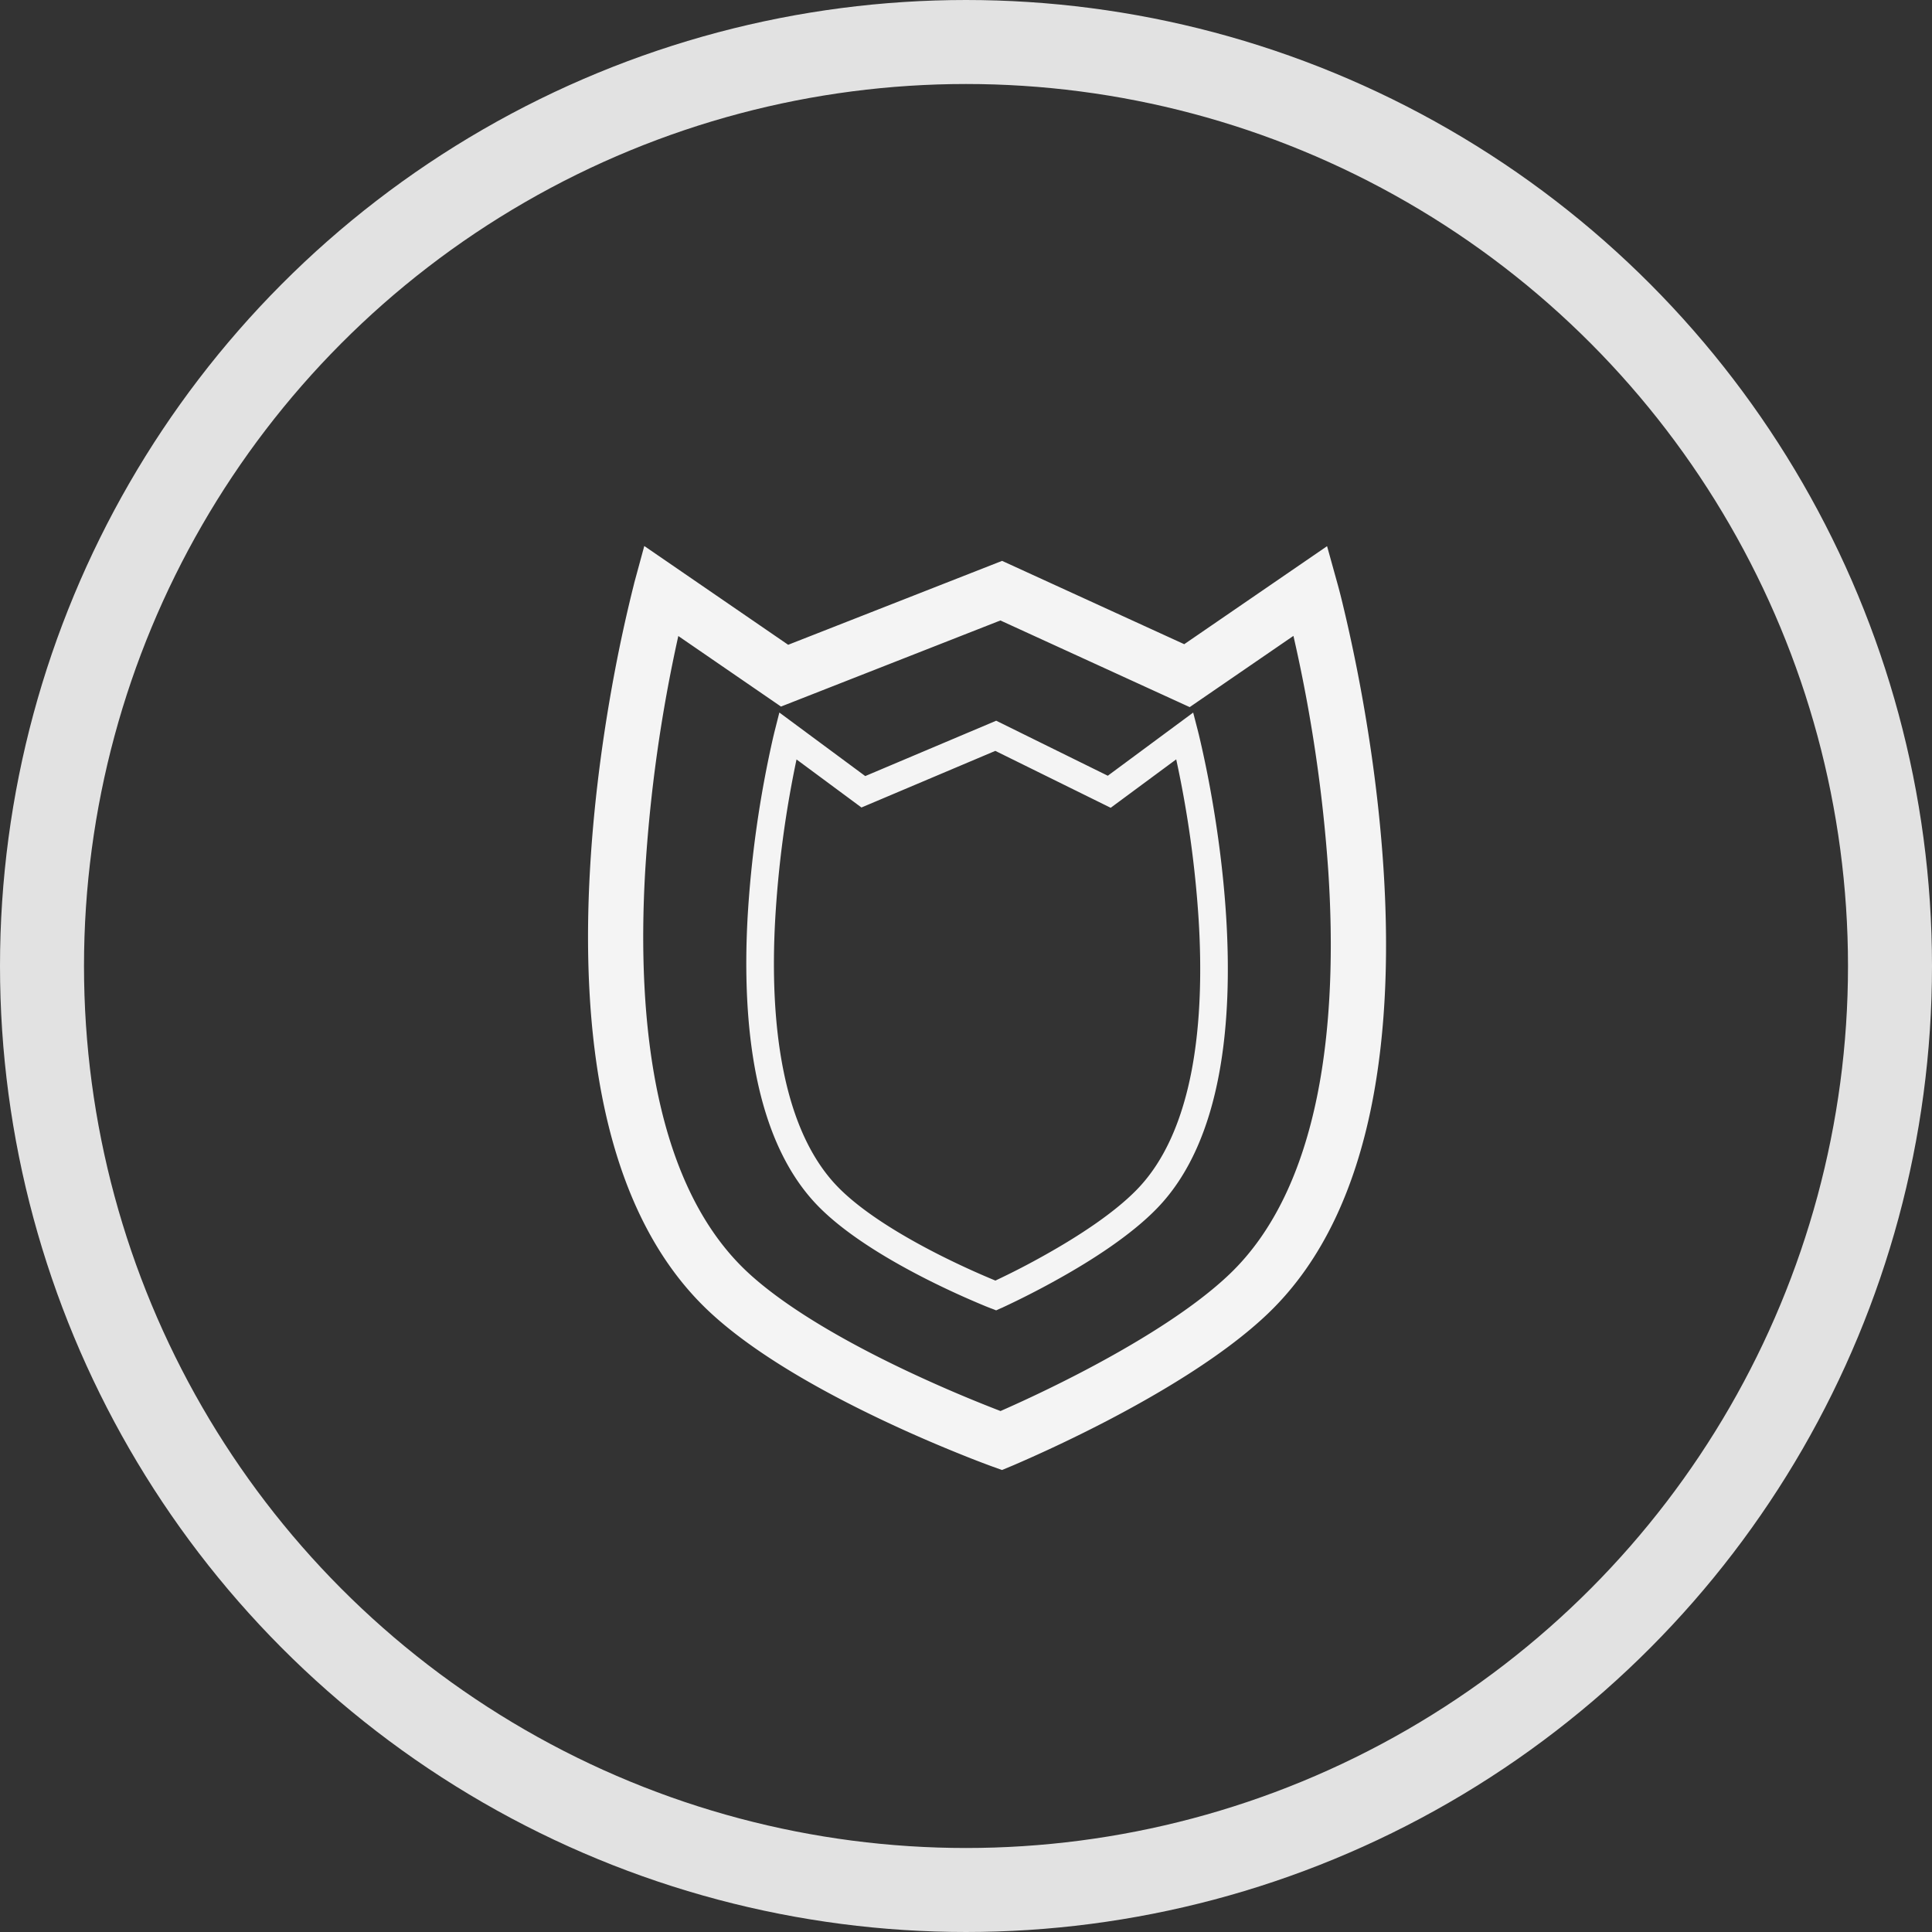 <svg width="46" height="46" fill="none" xmlns="http://www.w3.org/2000/svg"><rect width="100%" height="100%" fill="#333333" stroke="none"/><path fill-rule="evenodd" clip-rule="evenodd" d="M18.436 17.44l.12-.475 2.045 1.513 3.118-1.318 2.657 1.31 2.033-1.504.122.473-.319.08.319-.08v.002l.001.005.005.018.006.023.011.047a25.198 25.198 0 0 1 .256 1.222c.148.804.314 1.91.387 3.115.072 1.203.053 2.515-.177 3.727-.229 1.209-.672 2.348-1.472 3.172-.625.645-1.56 1.24-2.32 1.665a20.149 20.149 0 0 1-1.355.695l-.021.01-.006.002h-.002l-.126.057-.13-.05.12-.304-.12.304h-.002l-.006-.003-.024-.01-.047-.018-.042-.017a20.247 20.247 0 0 1-1.394-.638c-.829-.42-1.853-1.014-2.536-1.688-.822-.809-1.283-1.942-1.527-3.149-.244-1.21-.276-2.524-.213-3.73a26.205 26.205 0 0 1 .616-4.36l.017-.07.004-.019.001-.005v-.002zm.529.642a25.533 25.533 0 0 0-.51 3.848c-.063 1.176-.03 2.431.2 3.568.23 1.14.652 2.131 1.345 2.814.607.599 1.554 1.155 2.372 1.569a19.577 19.577 0 0 0 1.328.609 18.058 18.058 0 0 0 1.205-.623c.748-.42 1.614-.976 2.17-1.55.676-.697 1.083-1.697 1.3-2.84.215-1.14.236-2.394.165-3.567a25.733 25.733 0 0 0-.535-3.83l-1.56 1.153-2.747-1.355-3.187 1.348-1.546-1.144z" fill="#F4F4F4"/><path fill-rule="evenodd" clip-rule="evenodd" d="M15.097 13.894L15.34 13l3.426 2.352 5.093-1.998 4.337 1.984 3.401-2.334.246.887-.634.172.634-.172v.003l.003.008.008.028a15.02 15.02 0 0 1 .129.51c.084.349.198.85.32 1.464.243 1.227.516 2.915.636 4.755.12 1.836.088 3.847-.292 5.71-.38 1.859-1.118 3.625-2.456 4.905-1.037.993-2.582 1.902-3.823 2.55a34.31 34.31 0 0 1-2.225 1.057l-.036.015-.01.004-.004.002-.236.098-.242-.087.225-.613-.225.613-.004-.002-.01-.003-.04-.015a23.824 23.824 0 0 1-.678-.263c-.448-.18-1.068-.44-1.756-.763-1.358-.637-3.047-1.545-4.18-2.583-1.375-1.256-2.144-3.013-2.548-4.87-.405-1.859-.456-3.874-.351-5.716.104-1.846.366-3.543.602-4.777a35.95 35.95 0 0 1 .438-1.987l.007-.028.003-.008v-.004zm.635.17l-.635-.17.635.17zm.418 1.08a35.901 35.901 0 0 0-.79 5.628c-.101 1.776-.048 3.663.323 5.367.372 1.707 1.05 3.176 2.153 4.185.979.895 2.514 1.735 3.852 2.362a33.167 33.167 0 0 0 2.134.91 32.85 32.85 0 0 0 1.934-.928c1.223-.638 2.627-1.477 3.522-2.334 1.077-1.03 1.73-2.512 2.08-4.225.348-1.709.384-3.595.268-5.366a36.2 36.2 0 0 0-.83-5.603l-2.47 1.696-4.507-2.063-5.224 2.05-2.445-1.68z" fill="#F4F4F4"/><circle cx="23" cy="23" r="22" stroke="#E2E2E2" stroke-width="2"/></svg>